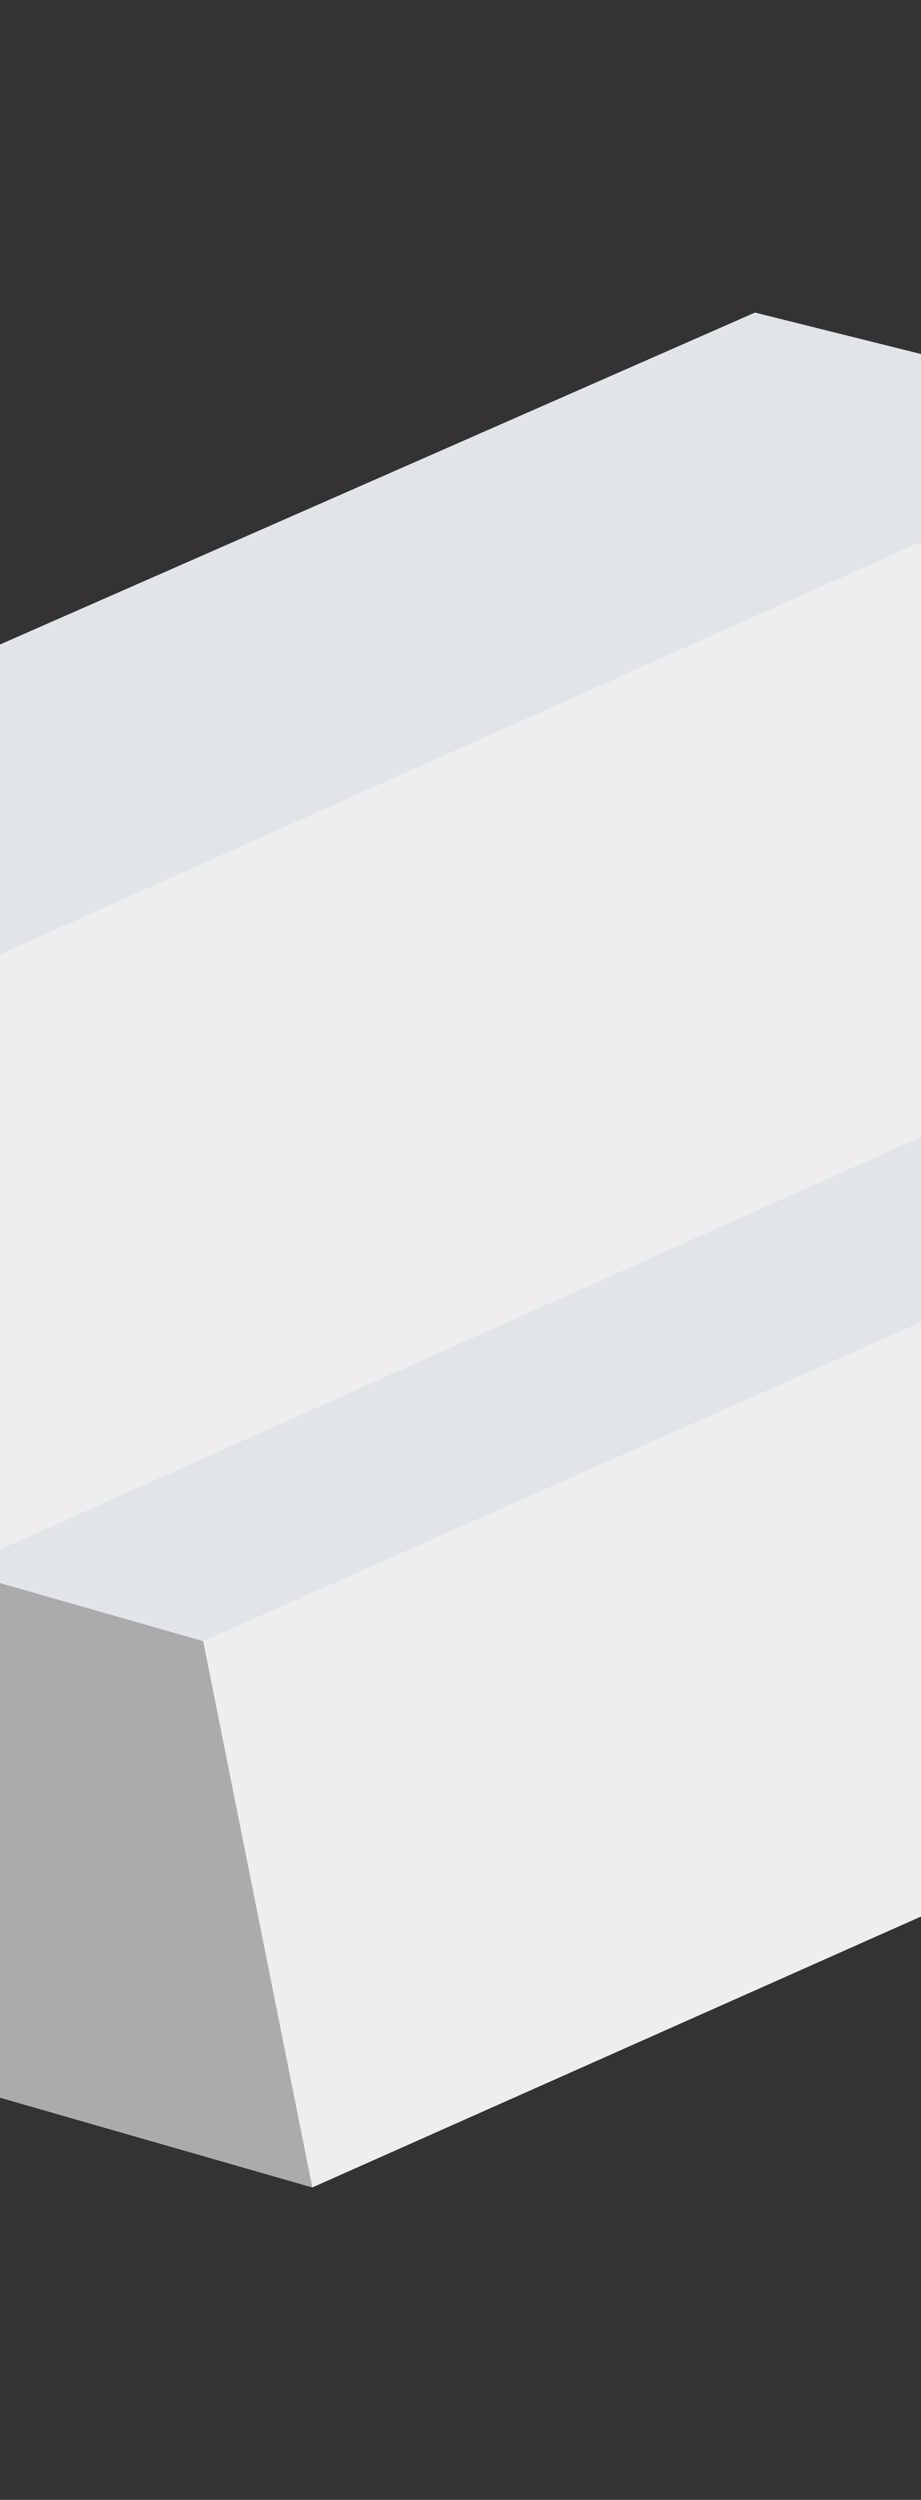 <?xml version="1.0" encoding="utf-8"?>
<!-- Generator: Adobe Illustrator 20.1.0, SVG Export Plug-In . SVG Version: 6.00 Build 0)  -->
<svg version="1.1" id="Layer_1" xmlns="http://www.w3.org/2000/svg" xmlns:xlink="http://www.w3.org/1999/xlink" x="0px" y="0px"
	 viewBox="200 50 151.882 411.882" style="enable-background:new 0 0 511.9 511.9;" xml:space="preserve">
<rect x="200" y="50" width="151.882" height="411.882" fill="#333333" stroke="none"/>
<style type="text/css">
	.st0{fill:#E1E5E7;}
	.st1{fill:#EEEEEE;}
	.st2{fill:#ABABAB;}
</style>
<polygon class="st0" points="350.2,176.6 278.4,158.6 37,264.1 0,338.2 125.8,374.3 386.1,258.5 "/>
<polygon class="st1" points="350.2,176.6 107.8,284.3 125.8,374.3 386.1,258.5 "/>
<polygon class="st2" points="107.8,284.3 37,264.1 0,338.2 125.8,374.3 "/>
<polygon class="st0" points="476,212.7 404.1,194.7 162.8,300.2 125.8,374.3 251.5,410.4 511.9,294.6 "/>
<polygon class="st1" points="476,212.7 233.5,320.4 251.5,410.4 511.9,294.6 "/>
<polygon class="st2" points="233.5,320.4 162.8,300.2 125.8,374.3 251.5,410.4 "/>
<polygon class="st0" points="396.3,119.4 324.5,101.5 103.9,198.4 66.8,272.5 192.6,308.6 432.2,201.4 "/>
<polygon class="st1" points="396.3,119.4 174.6,218.6 192.6,308.6 432.2,201.4 "/>
<polygon class="st2" points="174.6,218.6 103.9,198.4 66.8,272.5 192.6,308.6 "/>
</svg>
